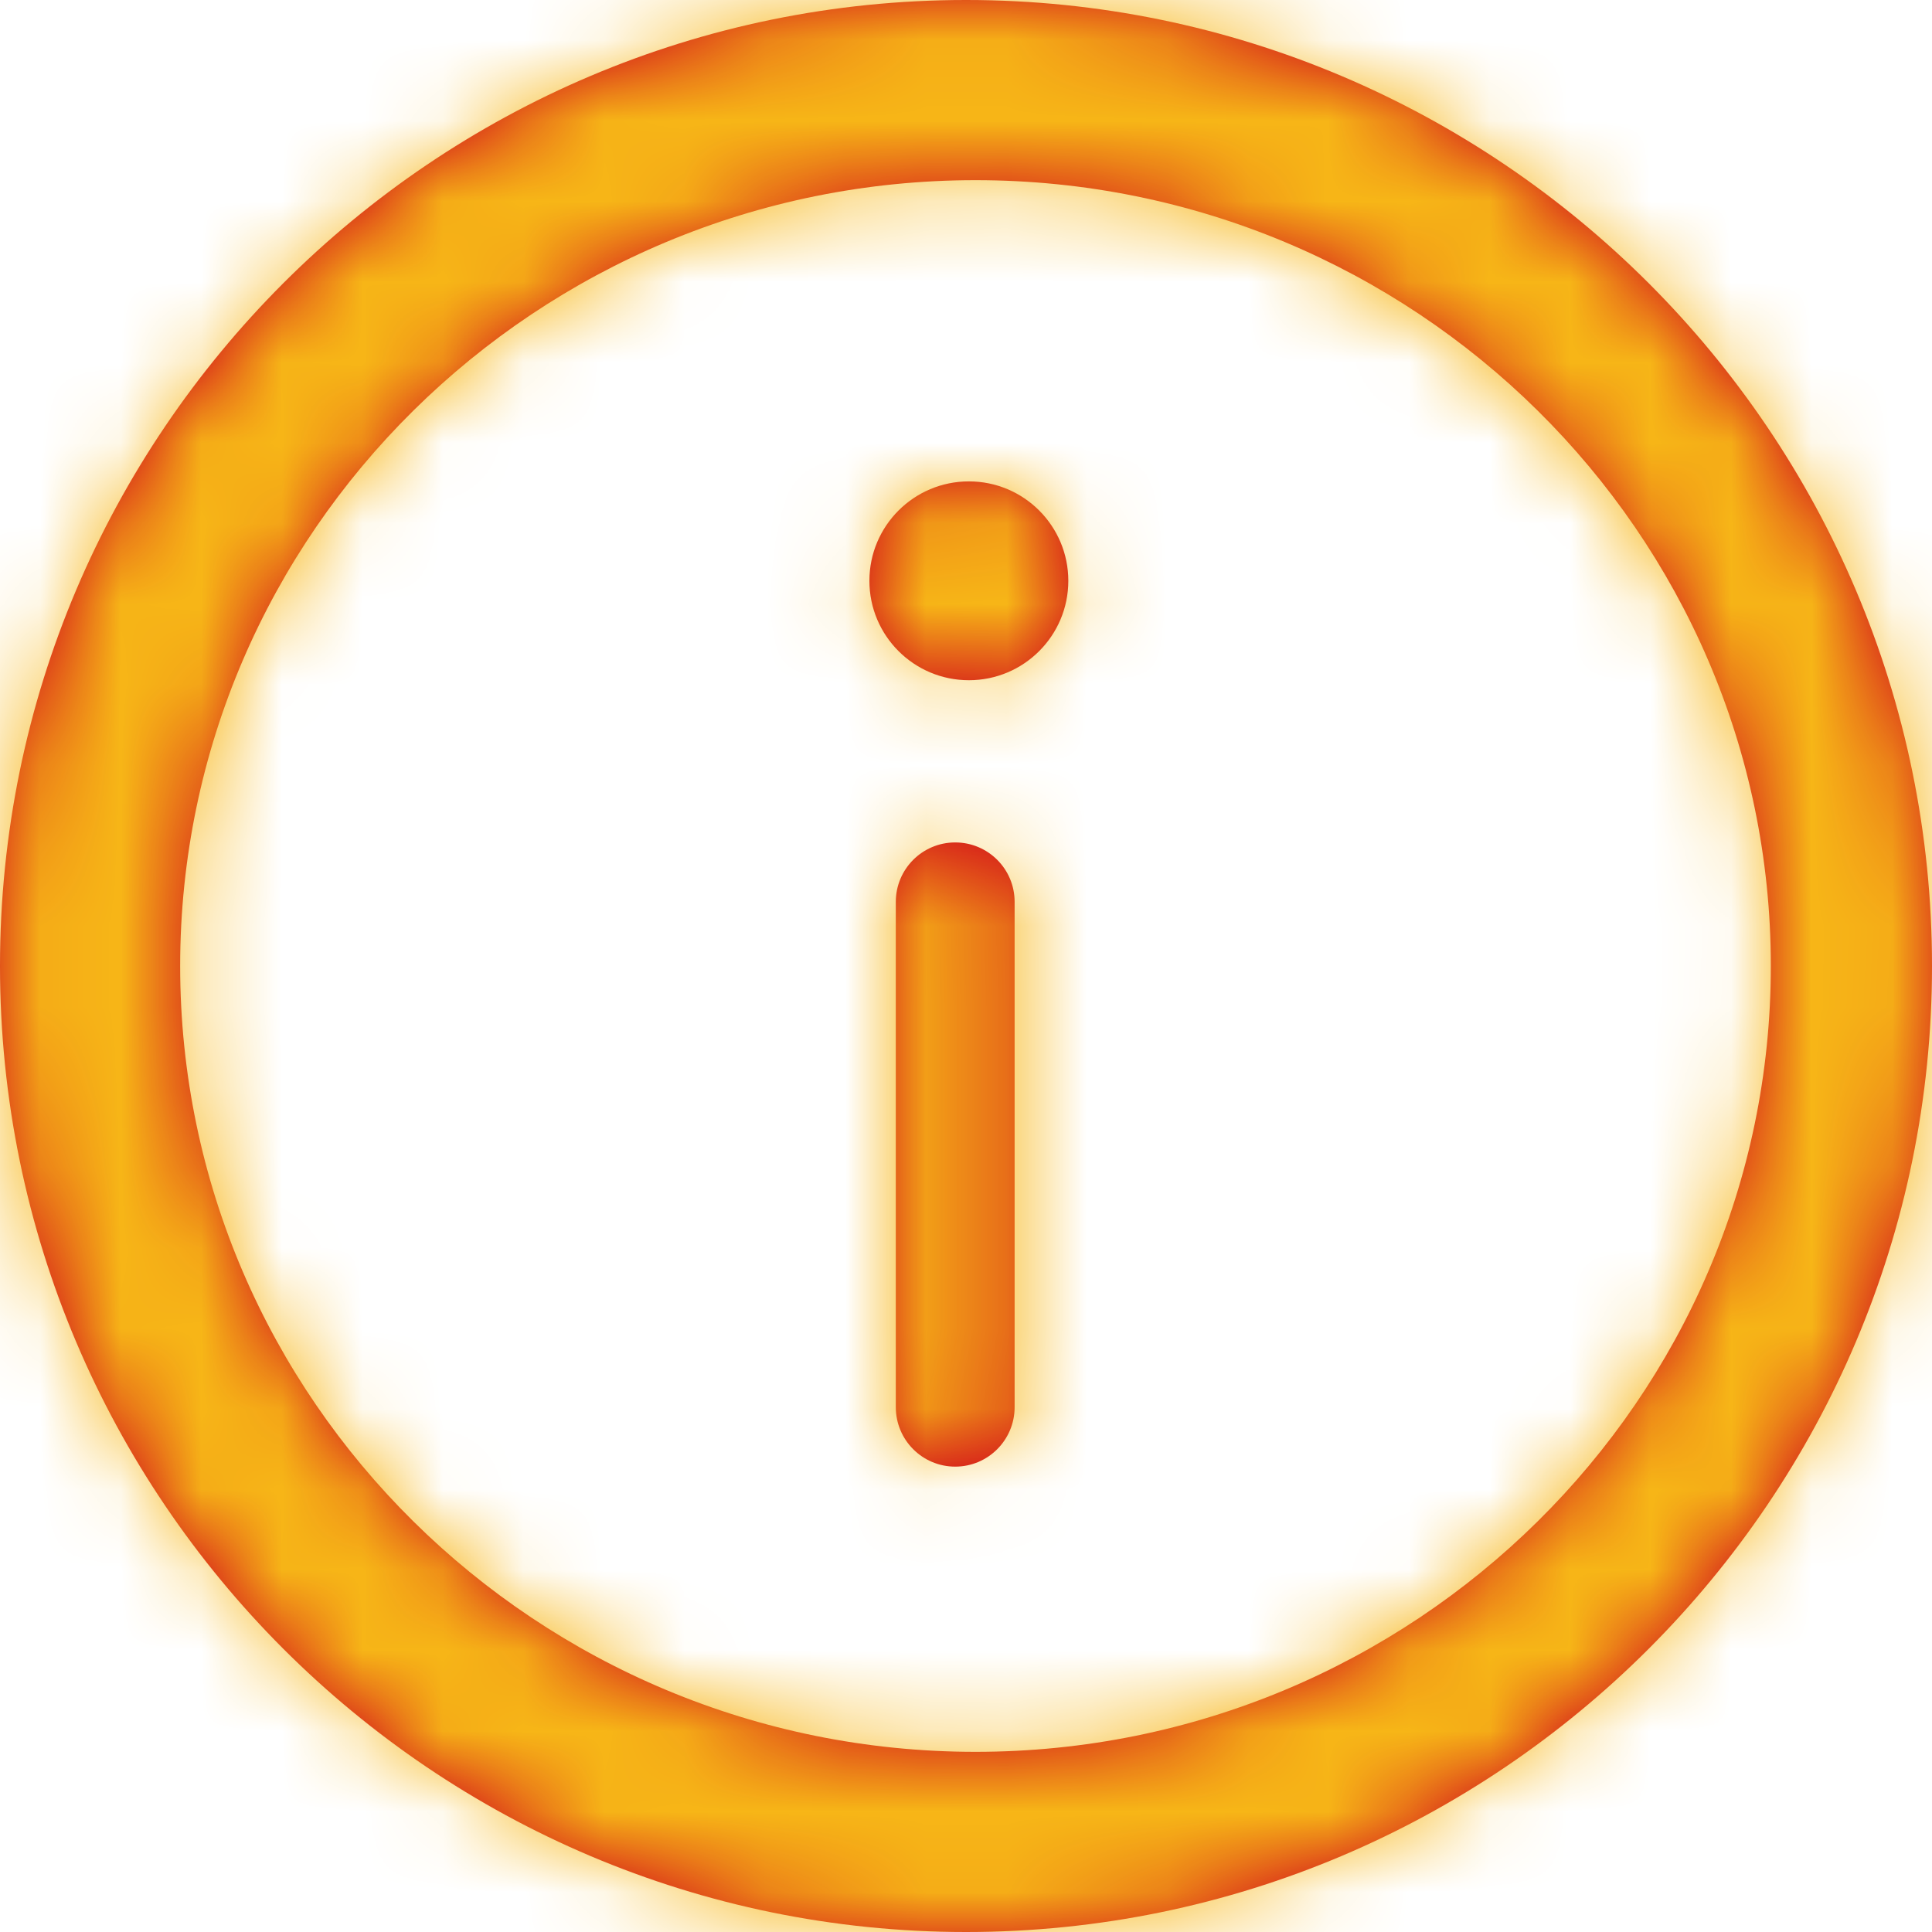 <?xml version="1.0" encoding="UTF-8" standalone="no"?>
<svg width="24px" height="24px" viewBox="0 0 24 24" version="1.1" xmlns="http://www.w3.org/2000/svg" xmlns:xlink="http://www.w3.org/1999/xlink">
    <!-- Generator: Sketch 47.1 (45422) - http://www.bohemiancoding.com/sketch -->
    <title>Icons/Notification Information</title>
    <desc>Created with Sketch.</desc>
    <defs>
        <path d="M12,0 C5.383,0 0,5.383 0,12 C0,18.617 5.383,24 12,24 C18.617,24 24,18.617 24,12 C24,5.383 18.617,0 12,0 L12,0 Z M12.118,21.762 C6.671,21.762 2.238,17.383 2.238,12 C2.238,6.617 6.671,2.238 12.118,2.238 C17.566,2.238 21.998,6.617 21.998,12 C21.998,17.383 17.566,21.762 12.118,21.762 Z M12.036,8.45 C12.718,8.45 13.271,7.897 13.271,7.215 C13.271,6.533 12.718,5.98 12.036,5.98 C11.353,5.98 10.8,6.533 10.8,7.215 C10.8,7.897 11.353,8.45 12.036,8.45 Z M11.866,10.465 C11.458,10.465 11.128,10.796 11.128,11.203 L11.128,17.48 C11.128,17.888 11.458,18.219 11.866,18.219 C12.274,18.219 12.604,17.888 12.604,17.48 L12.604,11.203 C12.604,10.795 12.274,10.465 11.866,10.465 Z" id="path-1"></path>
    </defs>
    <g id="Notifications" stroke="none" stroke-width="1" fill="none" fill-rule="evenodd">
        <g transform="translate(-289, -265)" id="Icons/Notification-Information">
            <g transform="translate(289, 265)">
                <mask id="mask-2" fill="white">
                    <use xlink:href="#path-1"></use>
                </mask>
                <use id="icon-rounded-outline-warning" fill="#D0021B" fill-rule="evenodd" xlink:href="#path-1"></use>
                <g id="🎨Color/Saffron" mask="url(#mask-2)" fill-rule="evenodd" fill="#F7B617">
                    <rect id="bg" x="0" y="0" width="24" height="24"></rect>
                </g>
            </g>
        </g>
    </g>
</svg>